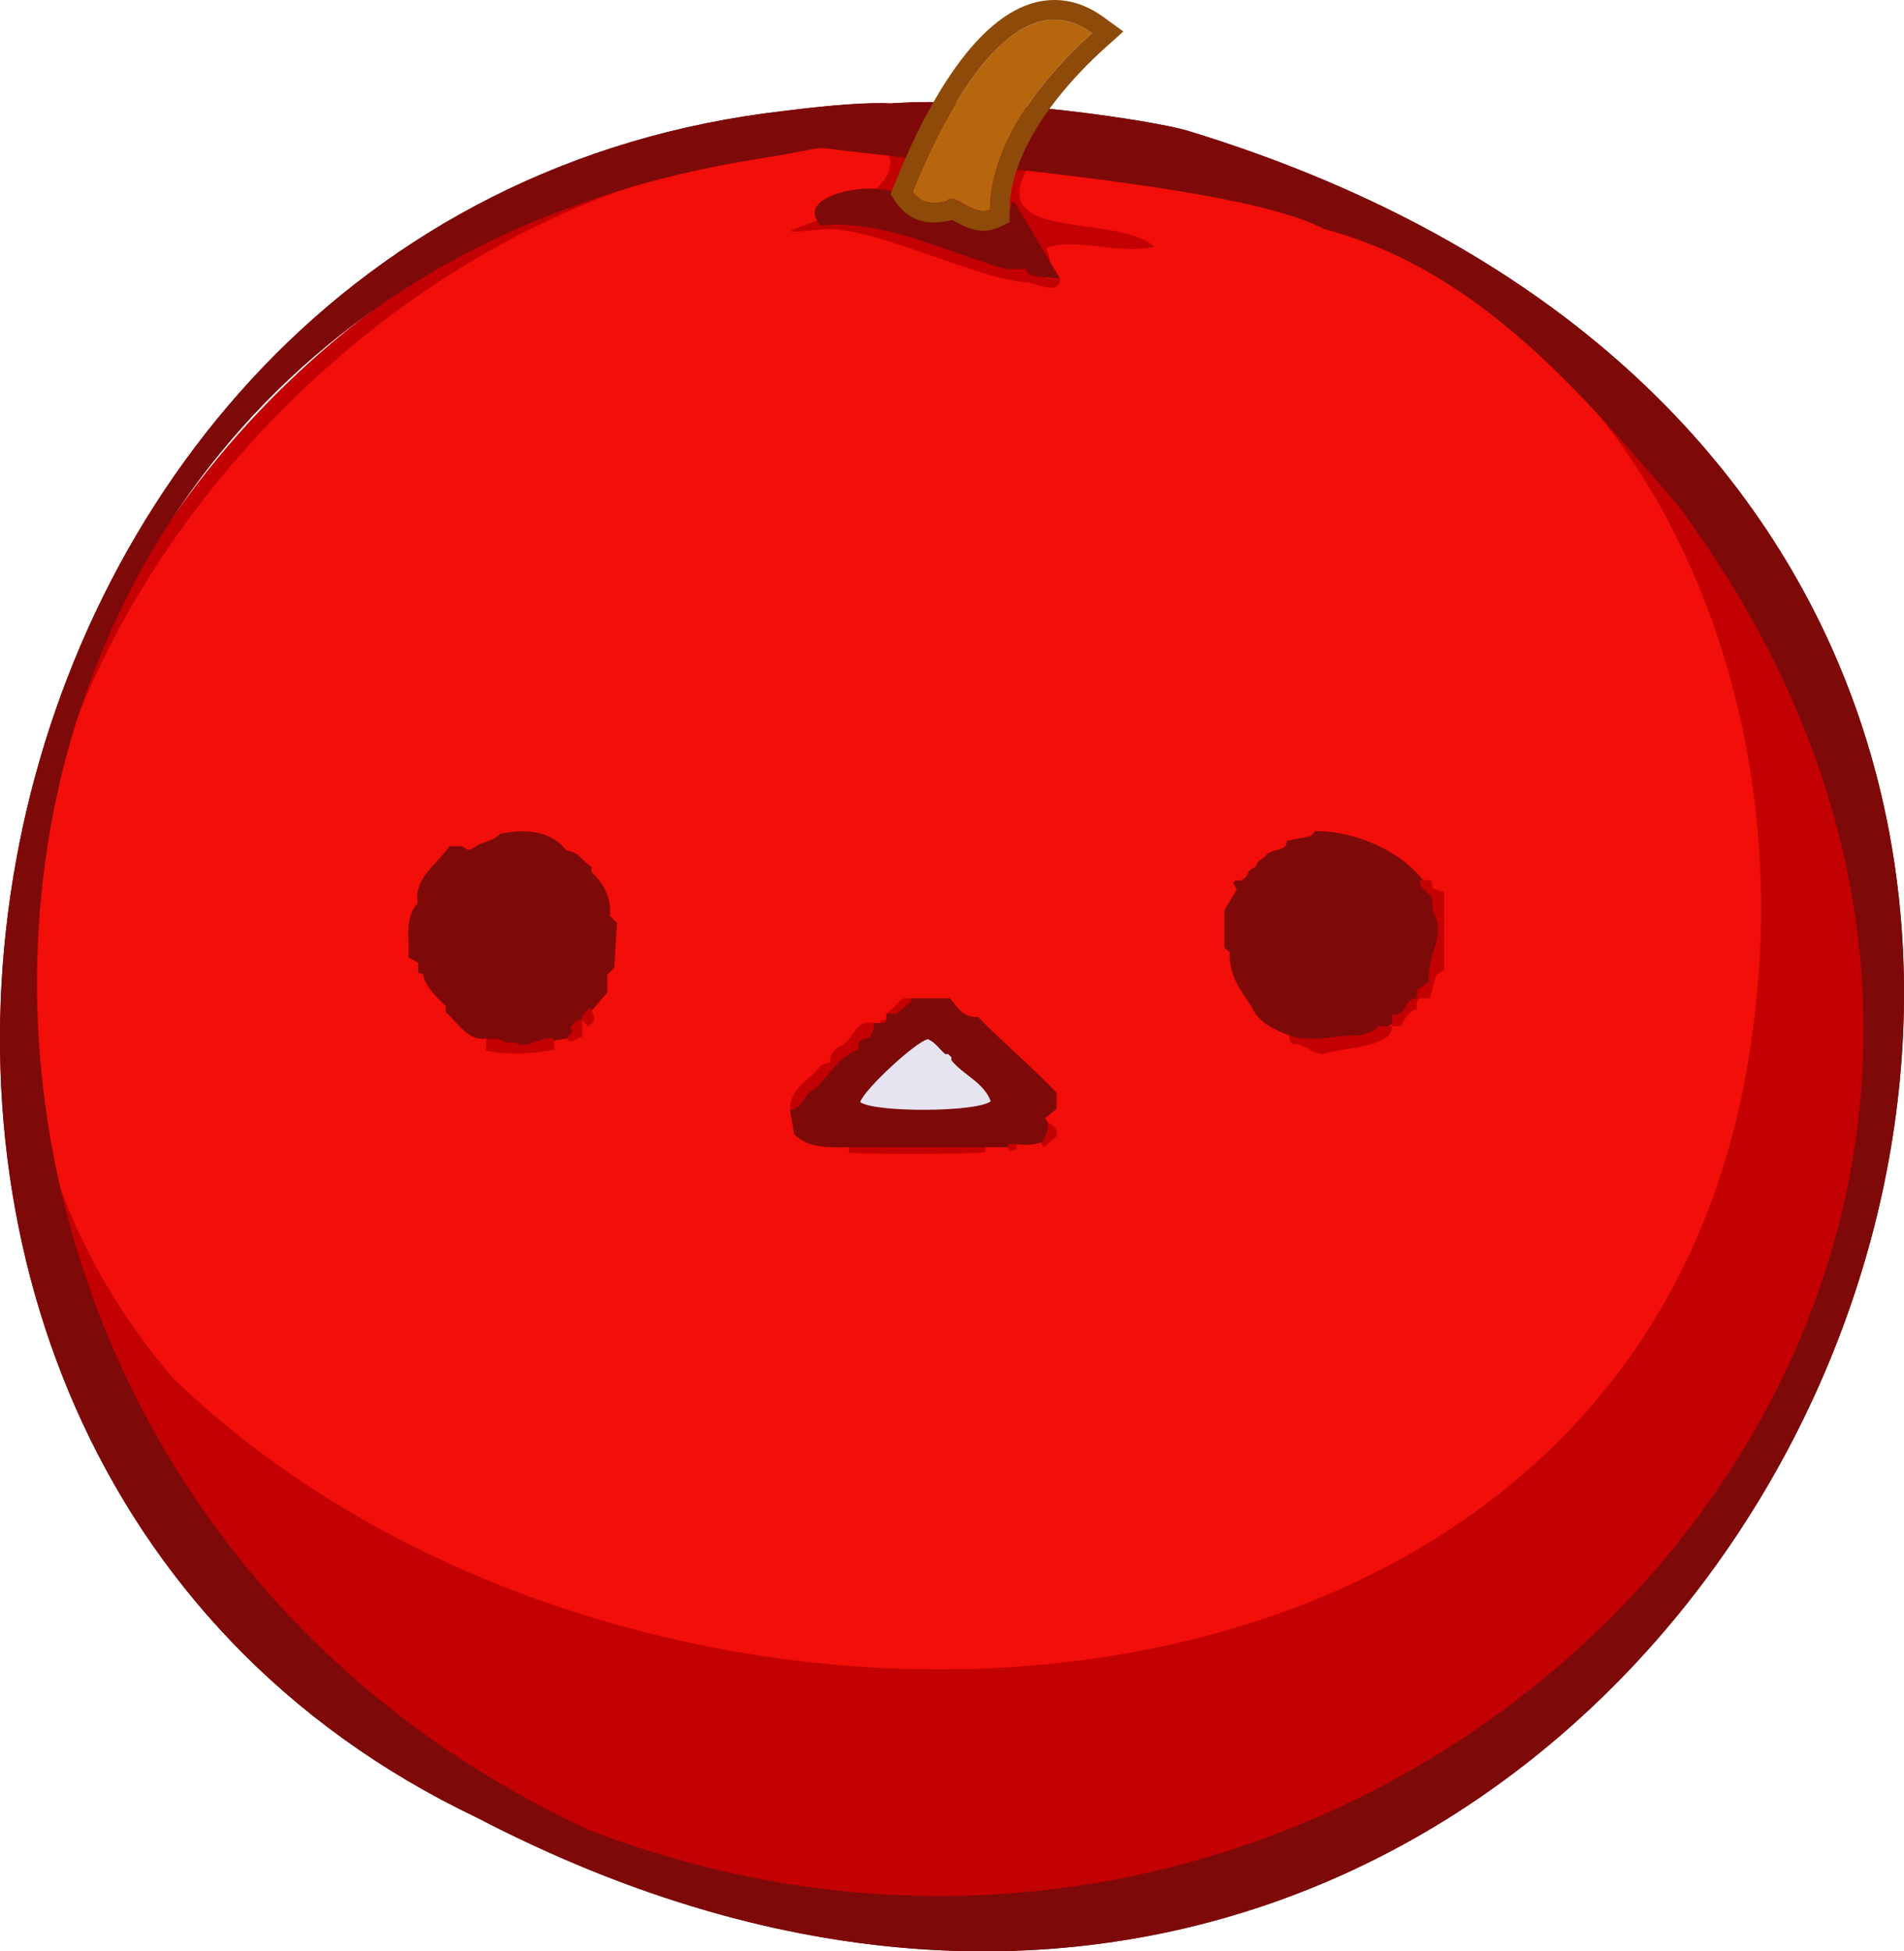 <?xml version="1.0" encoding="utf-8"?>
<!-- Generator: Adobe Illustrator 28.4.1, SVG Export Plug-In . SVG Version: 6.00 Build 0)  -->
<!DOCTYPE svg PUBLIC "-//W3C//DTD SVG 1.1//EN" "http://www.w3.org/Graphics/SVG/1.1/DTD/svg11.dtd">
<svg version="1.1" id="Layer_1" xmlns:x="http://ns.adobe.com/Extensibility/1.0/" xmlns:i="http://ns.adobe.com/AdobeIllustrator/10.0/" xmlns:graph="http://ns.adobe.com/Graphs/1.0/"
	 xmlns="http://www.w3.org/2000/svg" xmlns:xlink="http://www.w3.org/1999/xlink" x="0px" y="0px" viewBox="0 0 289.734 296.854"
	 enable-background="new 0 0 289.734 296.854" xml:space="preserve">
<g>
	<ellipse fill="#C30102" cx="144.691" cy="154.037" rx="142.218" ry="135.992"/>
	<g>
		<path fill="#F20E09" d="M134.863,22.507c5.204,9.808-26.327,14.017-9.598,12.403c10.158-0.98,39.377,16.482,33.951,2.803
			c5.111-1.591,10.567,1.093,16.502-0.138c-5.402-5.133-25.13-0.832-19.616-11.396c4.641-9.223,36.797,4.499,46.069,8.085
			c48.928,16.14,71.262,71.252,64.675,121.296C253.003,271.916,97.363,278.53,26.309,209.594
			C-38.596,133.574,48.2,18.82,134.863,22.507z"/>
		<path fill="#7D0A09" d="M137.696,30.533c27.26,12.959,7.85-13.906,23.605,11.802c-10.619-0.056-24.298-9.435-36.353-8.023
			C119.905,29.252,135.821,26.71,137.696,30.533z"/>
		<path fill="#7D0A09" d="M196.237,157.529c-2.182-0.817-4.838-1.983-5.769-4.373c-1.73-2.586-3.396-4.555-3.362-8.324
			c-0.134-0.107-0.499-0.398-0.783-0.625c0-2.025,0-3.907,0-5.752c0.621-1.033,1.227-2.041,1.876-3.121
			c-0.15-0.3-0.343-0.687-0.525-1.051c0.169-0.161,0.296-0.361,0.373-0.344c0.971,0.224,1.659-0.465,1.85-1.086
			c0.251-0.818,1.177-0.73,1.332-1.291c0.213-0.773,0.895-0.869,1.337-1.296c0.84-1.346,3.177-0.498,3.252-2.337
			c1.147-0.234,2.306-0.471,3.613-0.738c0.15-0.152,0.425-0.431,0.752-0.763c8.476-0.027,19.438,6.023,19.131,15.398
			C219.616,153.132,206.587,162.516,196.237,157.529z"/>
		<path fill="#7D0A09" d="M86.236,158.001c-4.331,0.461-8.058,2.95-12.275,0c-2.822,0.412-4.24-2.425-6.127-4.002
			c0-0.3,0-0.611,0-0.92c-1.321-1.441-2.975-2.641-3.455-4.861c-0.117-0.04-0.39-0.133-0.746-0.253c0-0.498,0-1.025,0-1.498
			c-0.531-0.306-0.978-0.562-1.496-0.86c0.276-2.768-0.736-5.701,1.437-8.266c-0.682-3.701,2.972-5.852,4.844-8.659
			c0.892,0.214,1.769-0.289,2.52,0.485c0.186,0.192,0.807,0.084,1.258-0.272c1.147-0.906,2.842-0.821,3.86-2.023
			c3.499-0.803,7.764-0.64,10.109,2.498c2.182,0.319,2.356,1.655,3.856,2.456c0,0.313,0,0.624,0,0.839
			c1.913,1.72,3.032,4.119,2.788,6.652c0.322,0.322,0.6,0.6,1.082,1.082c-0.138,2.23-0.288,4.651-0.422,6.829
			c-0.507,0.507-0.784,0.784-1.078,1.078c0,0.92,0,1.858,0,2.743c-1.343,1.366-2.315,2.972-3.793,4.12
			C87.596,155.935,87.717,157.635,86.236,158.001z"/>
		<path fill="#7D0A09" d="M153.275,174.525c-1.102,0-2.203,0-3.305,0c-6.315,0.867-14.456,0.867-20.773,0
			c-3.015,0.051-6.094,0.215-8.358-1.975c-0.201-1.21-0.406-2.451-0.612-3.691c3.681-4.955,8.611-8.702,12.747-13.219
			c0.315,0,0.629,0,0.944,0c0.249-0.289,0.694-0.186,0.944-0.472c0-0.315,0-0.629,0-0.944c1.438-0.501,2.532-1.55,3.777-2.361
			c1.955,0,3.91,0,5.926,0c1.096,1.293,1.953,3.03,4.255,2.828c3.73,3.856,8.068,7.45,11.963,11.527c0,0.724,0,1.494,0,2.487
			c-0.491,0.394-1.118,0.898-1.745,1.401c2.66,3.557-1.498,4.387-4.348,3.946C154.318,174.506,153.802,174.531,153.275,174.525z"/>
		<path fill="#C30102" d="M132.975,155.641c0.212,0.799-0.388,1.413-0.543,2.207c-0.998,0.165-2.122,0.327-1.824,1.789
			c-2.79,1.072-4.467,3.837-6.414,5.89c-1.871,0.667-1.996,3.117-3.966,3.333c-0.062-3.341,2.841-4.393,4.627-6.68
			c0.175-0.334,0.902-0.377,1.449-0.58c-0.122-1.305,0.855-2.187,1.816-2.58C130.129,157.846,130.085,154.991,132.975,155.641z"/>
		<path fill="#C30102" d="M215.593,151.864c0-0.393,0-0.786,0-1.256c0.587-0.391,1.209-0.806,1.864-1.241
			c-0.423-3.622,2.371-6.701,0.959-10.044c-0.57-0.901-0.428-1.89-0.457-2.609c-0.577-1.162-1.98-1.438-1.893-2.79
			c0.55,0,1.099,0,1.738,0c0.079,0.414,0.16,0.844,0.241,1.267c0.555,0.171,1.108,0.342,1.705,0.526c0,3.966,0,7.789,0,11.785
			c-0.274,0.189-0.691,0.477-1.223,0.845c-0.277,1.022-0.599,2.215-0.952,3.517C216.807,151.864,216.2,151.864,215.593,151.864z"/>
		<path fill="#C30102" d="M196.237,157.529c3.585,1.204,7.182-0.162,10.803,0c0.82-0.61,2.13-0.293,2.584-1.416
			c0.794,0,1.494,0,2.193,0c0.149,3.346-7.868,3.232-10.403,4.228c-1.643,0.072-2.803-1.548-4.524-1.506
			C196.489,158.854,196.074,158.167,196.237,157.529z"/>
		<path fill="#C30102" d="M129.198,174.525c6.924,0,13.848,0,20.773,0c0,0.236,0,0.471,0,0.707
			c-0.311,0.314-13.964,0.424-20.773,0.161C129.198,175.108,129.198,174.817,129.198,174.525z"/>
		<path fill="#C30102" d="M73.962,158.001c0.86,0.189,1.748-0.287,2.641,0.416c0.554,0.436,1.516-0.048,2.372,0.434
			c1.6,0.492,3.624-1.277,5.373-0.85c0,0.546,0,1.092,0,1.719c-3.55,0.625-6.783,0.811-10.386,0.102
			C73.962,159.209,73.962,158.605,73.962,158.001z"/>
		<path fill="#C30102" d="M161.301,42.336c0.162,0.717-0.205,0.935-0.763,1.413c-2.445,0.219-4.602-1.53-7.263-1.421
			c0-0.521,0-0.964,0-1.408c0.853,0,1.707,0,2.724,0c0.372,0.44,0.818,0.968,1.197,1.416"/>
		<path fill="#C30102" d="M211.816,156.113c0-0.546,0-1.091,0-1.799c2.162,0.485,1.938-2.573,3.777-2.449c0,0.546,0,1.091,0,1.656
			c-1.281,0.334-1.799,1.446-2.458,2.593C212.709,156.113,212.262,156.113,211.816,156.113z"/>
		<path fill="#C30102" d="M86.236,158.001c0.298-0.408,0.597-0.816,0.897-1.227c-0.093-0.093-0.202-0.202-0.405-0.405
			c0.551-0.521,0.848-1.356,1.868-1.2c0,0.853,0,1.706,0,2.56C87.78,157.945,86.917,158.926,86.236,158.001z"/>
		<path fill="#C30102" d="M158.468,174.053c0.53-1.04,1.205-2.039,0.944-3.305c0.84,0.426,1.536,0.952,1.413,2.073
			c-0.611,0.525-1.239,1.066-1.986,1.709C158.769,174.44,158.619,174.247,158.468,174.053z"/>
		<path fill="#C30102" d="M138.64,151.864c0,0.235,0,0.47,0,0.533c-0.78,0.638-1.477,1.208-2.234,1.827c-0.446,0-0.994,0-1.542,0
			c0.871-0.787,1.741-1.573,2.612-2.36C137.863,151.864,138.252,151.864,138.64,151.864z"/>
		<path fill="#C30102" d="M88.597,155.169c-0.19-0.943,0.676-1.243,1.174-1.909c0.669,1.4,1.15,1.814-0.272,2.922
			C89.197,155.843,88.897,155.506,88.597,155.169z"/>
		<path fill="#C30102" d="M153.275,174.525c0.221-0.91,0.952-0.292,1.416-0.472c0,0.232,0,0.465,0,0.745
			C154.177,174.944,153.621,175.397,153.275,174.525z"/>
		<path fill="#C30102" d="M134.863,155.169c-0.04,0.706-0.586,0.401-0.944,0.472C133.959,154.935,134.505,155.24,134.863,155.169z"
			/>
		<path fill="#E7E4F2" d="M143.833,160.362c0.157,0,0.315,0,0.472,0c0.148,0.167,0.306,0.324,0.472,0.472c0,0.157,0,0.315,0,0.472
			c1.836,2.267,4.898,3.319,5.987,6.232c-2.209,1.695-17.688,1.718-19.87,0.126c0.536-1.843,8.444-9.205,10.311-9.573
			C142.305,158.561,142.955,159.596,143.833,160.362z"/>
		<path fill="#7D0A09" d="M72.545,276.5C-45.616,220.127-11.95,31.797,119.435,16.864c31.664-4.02,21.87,3.254-3.83,7.267
			C-21.424,45.529-30.777,222.6,89.658,278.429c125.286,48.062,251.783-85.987,165.637-201.631
			c-14.97-17.368-30.493-35.809-53.848-41.966c-13.67-7.256-64.816-10.288-79.568-12.842c0.263-11.796,51.721-4.277,58.891-2.089
			C392.289,84.445,262.86,375.527,72.545,276.5z"/>
	</g>
	<g>
		<path fill="#F20E09" d="M134.863,22.507c5.204,9.808-26.327,14.017-9.598,12.403c10.158-0.98,39.377,16.482,33.951,2.803
			c5.111-1.591,10.567,1.093,16.502-0.138c-5.402-5.133-25.13-0.832-19.616-11.396c4.641-9.223,36.797,4.499,46.069,8.085
			c48.928,16.14,71.262,71.252,64.675,121.296C253.003,271.916,97.363,278.53,26.309,209.594
			C-38.596,133.574,48.2,18.82,134.863,22.507z"/>
		<path fill="#7D0A09" d="M137.696,30.533c27.26,12.959,7.85-13.906,23.605,11.802c-10.619-0.056-24.298-9.435-36.353-8.023
			C119.905,29.252,135.821,26.71,137.696,30.533z"/>
		<path fill="#7D0A09" d="M196.237,157.529c-2.182-0.817-4.838-1.983-5.769-4.373c-1.73-2.586-3.396-4.555-3.362-8.324
			c-0.134-0.107-0.499-0.398-0.783-0.625c0-2.025,0-3.907,0-5.752c0.621-1.033,1.227-2.041,1.876-3.121
			c-0.15-0.3-0.343-0.687-0.525-1.051c0.169-0.161,0.296-0.361,0.373-0.344c0.971,0.224,1.659-0.465,1.85-1.086
			c0.251-0.818,1.177-0.73,1.332-1.291c0.213-0.773,0.895-0.869,1.337-1.296c0.84-1.346,3.177-0.498,3.252-2.337
			c1.147-0.234,2.306-0.471,3.613-0.738c0.15-0.152,0.425-0.431,0.752-0.763c8.476-0.027,19.438,6.023,19.131,15.398
			C219.616,153.132,206.587,162.516,196.237,157.529z"/>
		<path fill="#7D0A09" d="M86.236,158.001c-4.331,0.461-8.058,2.95-12.275,0c-2.822,0.412-4.24-2.425-6.127-4.002
			c0-0.3,0-0.611,0-0.92c-1.321-1.441-2.975-2.641-3.455-4.861c-0.117-0.04-0.39-0.133-0.746-0.253c0-0.498,0-1.025,0-1.498
			c-0.531-0.306-0.978-0.562-1.496-0.86c0.276-2.768-0.736-5.701,1.437-8.266c-0.682-3.701,2.972-5.852,4.844-8.659
			c0.892,0.214,1.769-0.289,2.52,0.485c0.186,0.192,0.807,0.084,1.258-0.272c1.147-0.906,2.842-0.821,3.86-2.023
			c3.499-0.803,7.764-0.64,10.109,2.498c2.182,0.319,2.356,1.655,3.856,2.456c0,0.313,0,0.624,0,0.839
			c1.913,1.72,3.032,4.119,2.788,6.652c0.322,0.322,0.6,0.6,1.082,1.082c-0.138,2.23-0.288,4.651-0.422,6.829
			c-0.507,0.507-0.784,0.784-1.078,1.078c0,0.92,0,1.858,0,2.743c-1.343,1.366-2.315,2.972-3.793,4.12
			C87.596,155.935,87.717,157.635,86.236,158.001z"/>
		<path fill="#7D0A09" d="M153.275,174.525c-1.102,0-2.203,0-3.305,0c-6.315,0.867-14.456,0.867-20.773,0
			c-3.015,0.051-6.094,0.215-8.358-1.975c-0.201-1.21-0.406-2.451-0.612-3.691c3.681-4.955,8.611-8.702,12.747-13.219
			c0.315,0,0.629,0,0.944,0c0.249-0.289,0.694-0.186,0.944-0.472c0-0.315,0-0.629,0-0.944c1.438-0.501,2.532-1.55,3.777-2.361
			c1.955,0,3.91,0,5.926,0c1.096,1.293,1.953,3.03,4.255,2.828c3.73,3.856,8.068,7.45,11.963,11.527c0,0.724,0,1.494,0,2.487
			c-0.491,0.394-1.118,0.898-1.745,1.401c2.66,3.557-1.498,4.387-4.348,3.946C154.318,174.506,153.802,174.531,153.275,174.525z"/>
		<path fill="#C30102" d="M132.975,155.641c0.212,0.799-0.388,1.413-0.543,2.207c-0.998,0.165-2.122,0.327-1.824,1.789
			c-2.79,1.072-4.467,3.837-6.414,5.89c-1.871,0.667-1.996,3.117-3.966,3.333c-0.062-3.341,2.841-4.393,4.627-6.68
			c0.175-0.334,0.902-0.377,1.449-0.58c-0.122-1.305,0.855-2.187,1.816-2.58C130.129,157.846,130.085,154.991,132.975,155.641z"/>
		<path fill="#C30102" d="M215.593,151.864c0-0.393,0-0.786,0-1.256c0.587-0.391,1.209-0.806,1.864-1.241
			c-0.423-3.622,2.371-6.701,0.959-10.044c-0.57-0.901-0.428-1.89-0.457-2.609c-0.577-1.162-1.98-1.438-1.893-2.79
			c0.55,0,1.099,0,1.738,0c0.079,0.414,0.16,0.844,0.241,1.267c0.555,0.171,1.108,0.342,1.705,0.526c0,3.966,0,7.789,0,11.785
			c-0.274,0.189-0.691,0.477-1.223,0.845c-0.277,1.022-0.599,2.215-0.952,3.517C216.807,151.864,216.2,151.864,215.593,151.864z"/>
		<path fill="#C30102" d="M196.237,157.529c3.585,1.204,7.182-0.162,10.803,0c0.82-0.61,2.13-0.293,2.584-1.416
			c0.794,0,1.494,0,2.193,0c0.149,3.346-7.868,3.232-10.403,4.228c-1.643,0.072-2.803-1.548-4.524-1.506
			C196.489,158.854,196.074,158.167,196.237,157.529z"/>
		<path fill="#C30102" d="M129.198,174.525c6.924,0,13.848,0,20.773,0c0,0.236,0,0.471,0,0.707
			c-0.311,0.314-13.964,0.424-20.773,0.161C129.198,175.108,129.198,174.817,129.198,174.525z"/>
		<path fill="#C30102" d="M73.962,158.001c0.86,0.189,1.748-0.287,2.641,0.416c0.554,0.436,1.516-0.048,2.372,0.434
			c1.6,0.492,3.624-1.277,5.373-0.85c0,0.546,0,1.092,0,1.719c-3.55,0.625-6.783,0.811-10.386,0.102
			C73.962,159.209,73.962,158.605,73.962,158.001z"/>
		<path fill="#C30102" d="M161.301,42.336c0.162,0.717-0.205,0.935-0.763,1.413c-2.445,0.219-4.602-1.53-7.263-1.421
			c0-0.521,0-0.964,0-1.408c0.853,0,1.707,0,2.724,0c0.372,0.44,0.818,0.968,1.197,1.416"/>
		<path fill="#C30102" d="M211.816,156.113c0-0.546,0-1.091,0-1.799c2.162,0.485,1.938-2.573,3.777-2.449c0,0.546,0,1.091,0,1.656
			c-1.281,0.334-1.799,1.446-2.458,2.593C212.709,156.113,212.262,156.113,211.816,156.113z"/>
		<path fill="#C30102" d="M86.236,158.001c0.298-0.408,0.597-0.816,0.897-1.227c-0.093-0.093-0.202-0.202-0.405-0.405
			c0.551-0.521,0.848-1.356,1.868-1.2c0,0.853,0,1.706,0,2.56C87.78,157.945,86.917,158.926,86.236,158.001z"/>
		<path fill="#C30102" d="M158.468,174.053c0.53-1.04,1.205-2.039,0.944-3.305c0.84,0.426,1.536,0.952,1.413,2.073
			c-0.611,0.525-1.239,1.066-1.986,1.709C158.769,174.44,158.619,174.247,158.468,174.053z"/>
		<path fill="#C30102" d="M138.64,151.864c0,0.235,0,0.47,0,0.533c-0.78,0.638-1.477,1.208-2.234,1.827c-0.446,0-0.994,0-1.542,0
			c0.871-0.787,1.741-1.573,2.612-2.36C137.863,151.864,138.252,151.864,138.64,151.864z"/>
		<path fill="#C30102" d="M88.597,155.169c-0.19-0.943,0.676-1.243,1.174-1.909c0.669,1.4,1.15,1.814-0.272,2.922
			C89.197,155.843,88.897,155.506,88.597,155.169z"/>
		<path fill="#C30102" d="M153.275,174.525c0.221-0.91,0.952-0.292,1.416-0.472c0,0.232,0,0.465,0,0.745
			C154.177,174.944,153.621,175.397,153.275,174.525z"/>
		<path fill="#C30102" d="M134.863,155.169c-0.04,0.706-0.586,0.401-0.944,0.472C133.959,154.935,134.505,155.24,134.863,155.169z"
			/>
		<path fill="#E7E4F2" d="M143.833,160.362c0.157,0,0.315,0,0.472,0c0.148,0.167,0.306,0.324,0.472,0.472c0,0.157,0,0.315,0,0.472
			c1.836,2.267,4.898,3.319,5.987,6.232c-2.209,1.695-17.688,1.718-19.87,0.126c0.536-1.843,8.444-9.205,10.311-9.573
			C142.305,158.561,142.955,159.596,143.833,160.362z"/>
		<path fill="#7D0A09" d="M72.545,276.5C-45.616,220.127-11.95,31.797,119.435,16.864c31.664-4.02,21.87,3.254-3.83,7.267
			C-21.424,45.529-30.777,222.6,89.658,278.429c125.286,48.062,251.783-85.987,165.637-201.631
			c-14.97-17.368-30.493-35.809-53.848-41.966c-13.67-7.256-64.816-10.288-79.568-12.842c0.263-11.796,51.721-4.277,58.891-2.089
			C392.289,84.445,262.86,375.527,72.545,276.5z"/>
		<g>
			<path fill="#B7660E" d="M138.89,29.167c4.061-10.086,14.913-33.108,27.284-24.131c-7.388,6.625-15.425,16.615-15.538,26.859
				c-2.46,1.151-5.55-2.87-6.552-1.312C142.097,31.046,140.228,31.082,138.89,29.167z"/>
			<path fill="#8E4A08" d="M160.454,3c1.855,0,3.768,0.619,5.72,2.036c-7.388,6.625-15.425,16.615-15.538,26.859
				c-0.316,0.148-0.642,0.21-0.973,0.21c-1.817,0-3.775-1.886-4.919-1.886c-0.27,0-0.494,0.105-0.661,0.364
				c-0.671,0.156-1.329,0.264-1.958,0.264c-1.231,0-2.35-0.413-3.235-1.68C142.311,20.672,150.55,3,160.454,3 M160.454,0
				c-10.79,0-19.196,15.252-24.347,28.046l-0.607,1.507l0.93,1.332c1.354,1.938,3.323,2.963,5.695,2.963
				c0.798,0,1.636-0.109,2.639-0.342l0.157-0.037c0.099,0.054,0.196,0.108,0.28,0.155c1.127,0.625,2.671,1.482,4.461,1.482
				c0.79,0,1.545-0.166,2.244-0.493l1.708-0.799l0.021-1.885c0.117-10.592,10.208-20.773,14.542-24.659l2.766-2.48l-3.007-2.182
				C165.552,0.877,163.034,0,160.454,0L160.454,0z"/>
		</g>
	</g>
</g>
</svg>
